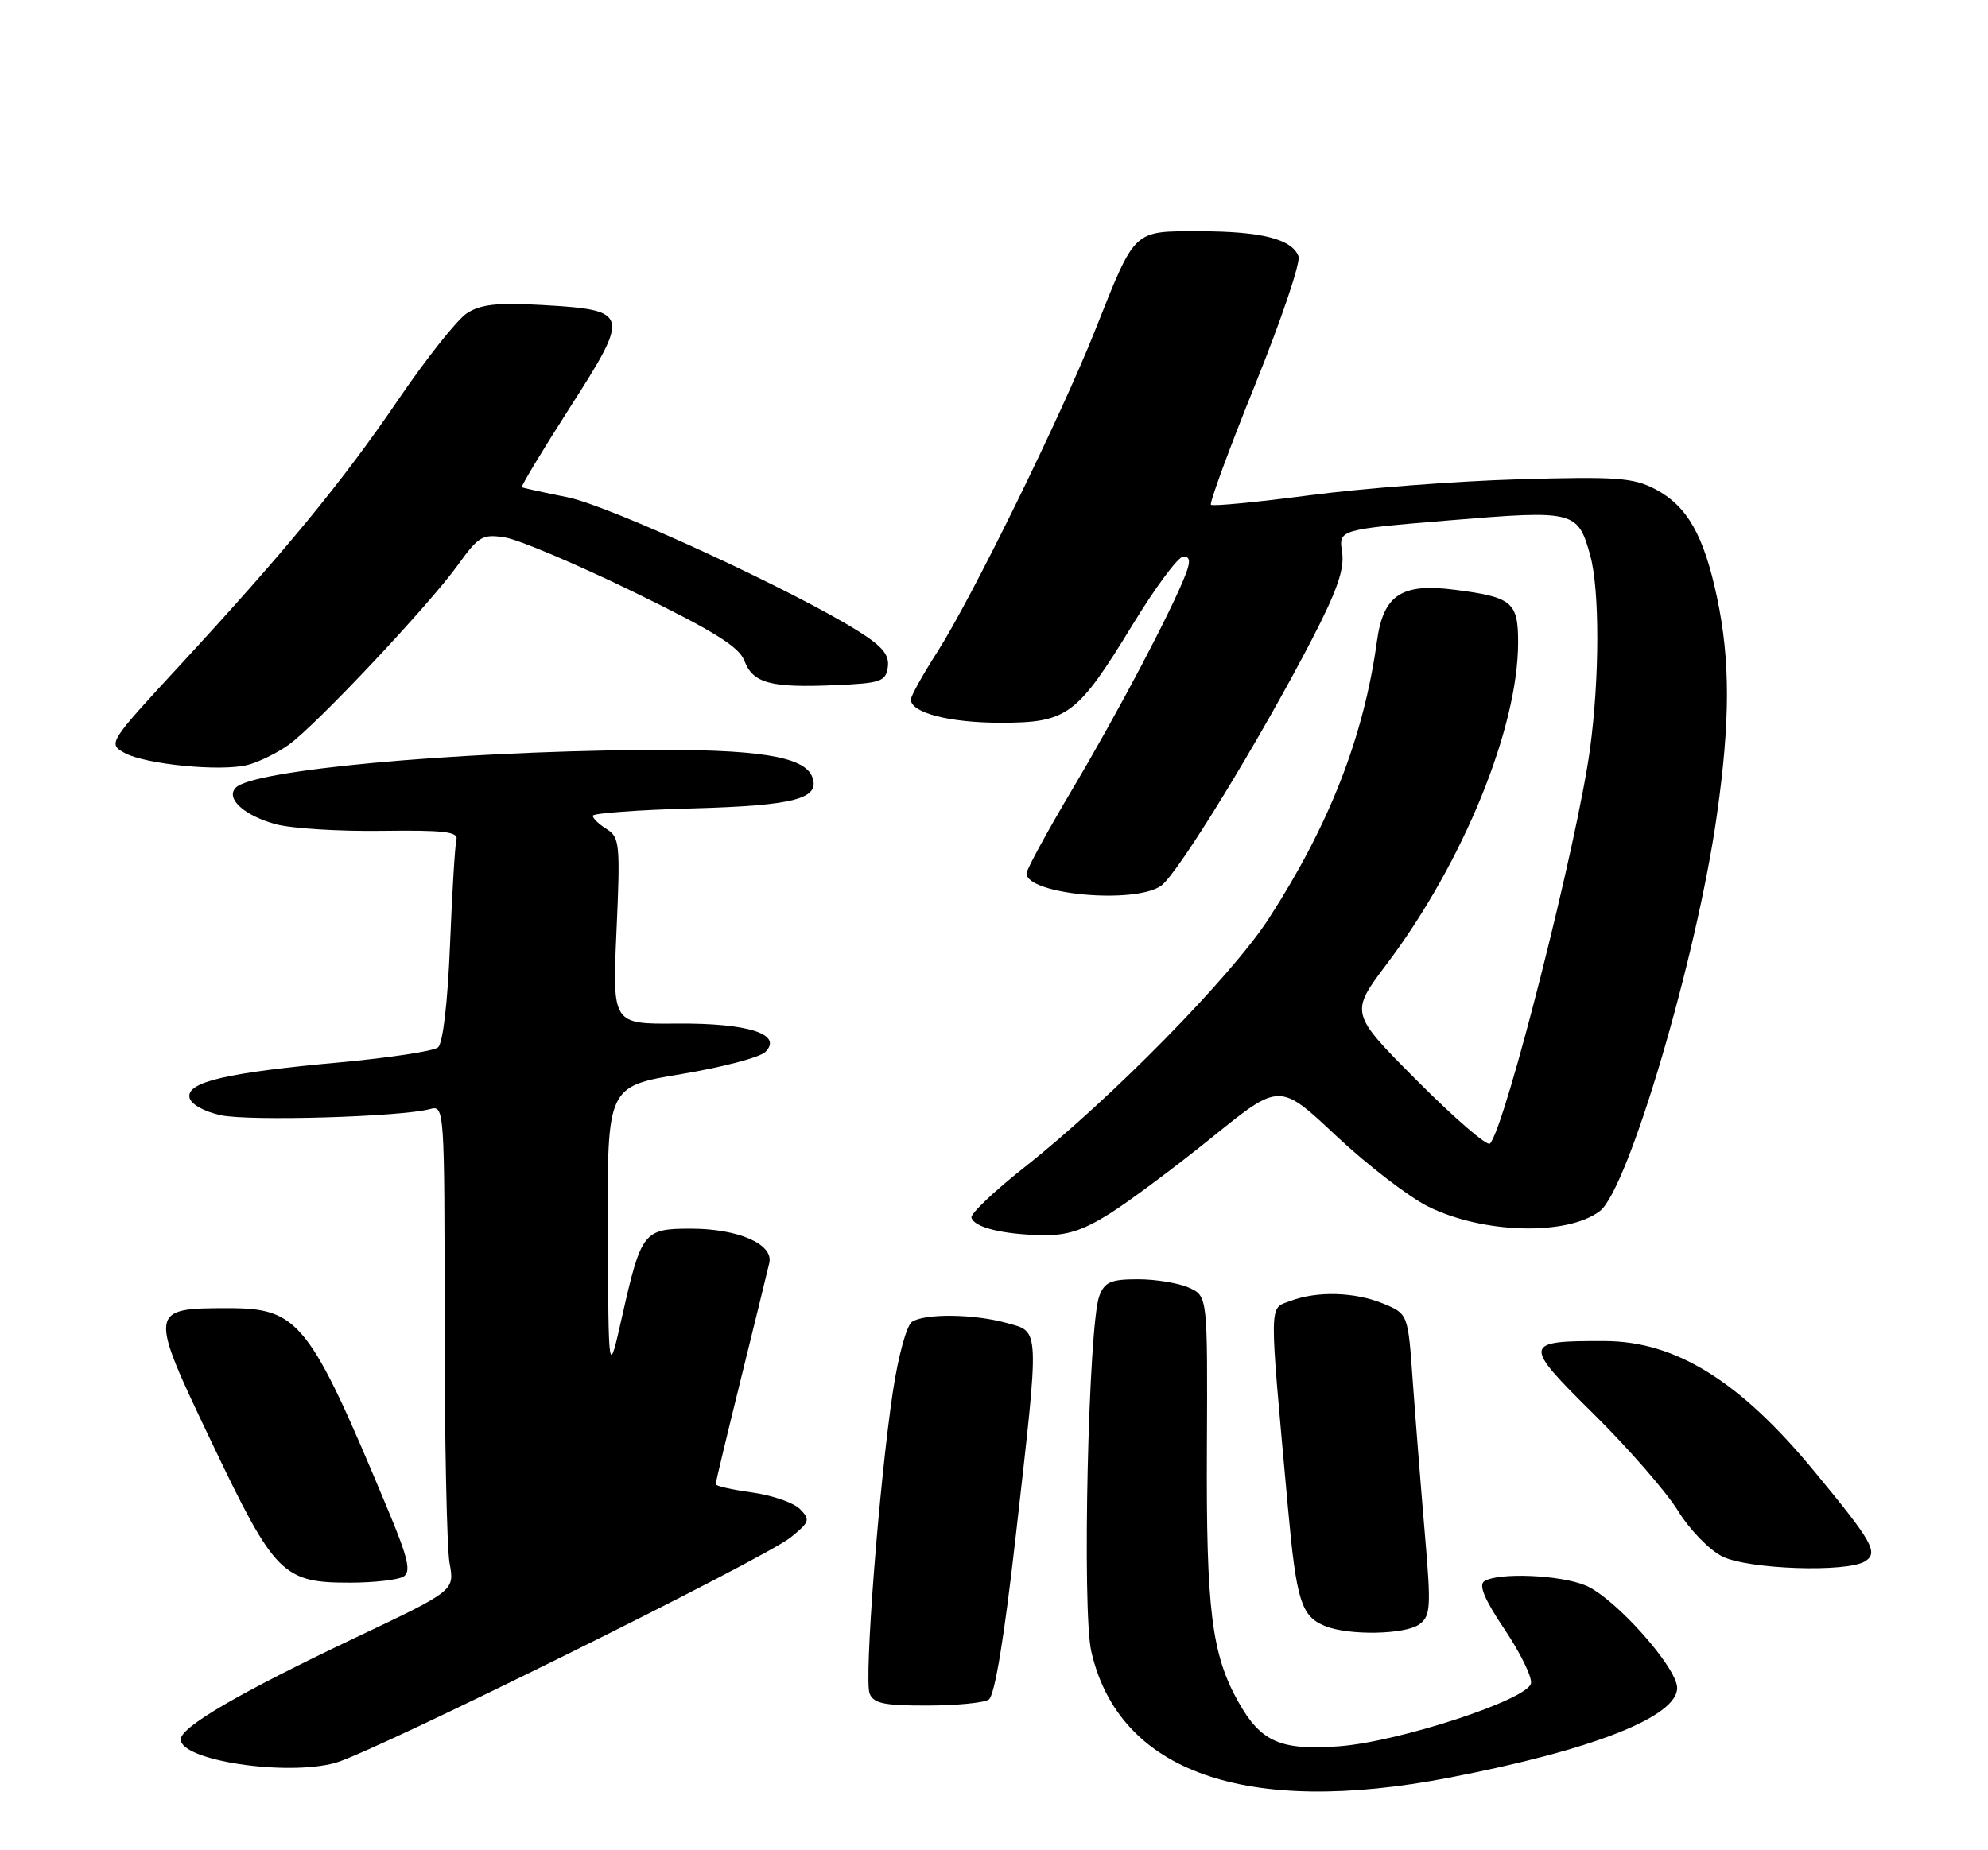 <?xml version="1.0" encoding="UTF-8" standalone="no"?>
<!DOCTYPE svg PUBLIC "-//W3C//DTD SVG 1.1//EN" "http://www.w3.org/Graphics/SVG/1.1/DTD/svg11.dtd" >
<svg xmlns="http://www.w3.org/2000/svg" xmlns:xlink="http://www.w3.org/1999/xlink" version="1.1" viewBox="0 0 275 256">
 <g >
 <path fill="currentColor"
d=" M 200.48 245.96 C 220.32 242.13 232.00 237.53 232.00 233.55 C 232.00 230.71 223.38 221.06 219.34 219.37 C 215.84 217.90 207.27 217.54 205.33 218.78 C 204.51 219.30 205.35 221.31 208.12 225.43 C 210.30 228.67 211.95 232.04 211.78 232.91 C 211.35 235.16 193.50 241.01 185.21 241.62 C 177.11 242.21 174.42 241.02 171.30 235.48 C 167.61 228.90 166.84 222.76 166.95 200.42 C 167.05 179.34 167.05 179.34 164.48 178.17 C 163.06 177.53 159.89 177.00 157.43 177.00 C 153.67 177.00 152.81 177.37 152.07 179.31 C 150.56 183.28 149.66 222.86 150.96 228.50 C 154.78 245.20 172.33 251.39 200.48 245.96 Z  M 46.40 243.91 C 51.65 242.45 105.74 215.66 109.37 212.72 C 112.01 210.59 112.11 210.26 110.65 208.79 C 109.77 207.91 106.79 206.88 104.03 206.50 C 101.26 206.12 99.00 205.61 99.00 205.36 C 99.00 205.10 100.58 198.51 102.51 190.70 C 104.44 182.89 106.20 175.70 106.42 174.73 C 107.01 172.14 102.11 170.00 95.58 170.00 C 89.01 170.00 88.71 170.38 86.02 182.30 C 84.17 190.50 84.17 190.50 84.08 170.40 C 84.00 150.31 84.00 150.31 94.25 148.61 C 99.89 147.67 105.11 146.30 105.87 145.55 C 108.34 143.09 103.49 141.54 93.61 141.62 C 84.71 141.70 84.71 141.70 85.28 128.81 C 85.82 116.83 85.72 115.84 83.93 114.72 C 82.87 114.06 82.00 113.23 82.00 112.87 C 82.00 112.52 88.24 112.06 95.87 111.85 C 109.93 111.46 113.52 110.51 112.35 107.48 C 111.26 104.64 104.77 103.62 88.70 103.77 C 62.20 104.03 35.06 106.54 32.63 108.97 C 31.14 110.46 33.78 112.86 38.18 114.05 C 40.34 114.63 46.93 115.04 52.81 114.96 C 61.33 114.84 63.43 115.08 63.14 116.16 C 62.94 116.89 62.54 123.46 62.25 130.75 C 61.93 138.68 61.27 144.36 60.59 144.92 C 59.98 145.43 53.85 146.36 46.99 146.99 C 31.34 148.41 25.80 149.71 26.21 151.84 C 26.38 152.76 28.17 153.78 30.51 154.30 C 34.40 155.16 55.52 154.54 59.50 153.45 C 61.47 152.91 61.50 153.38 61.50 182.70 C 61.50 199.09 61.81 214.21 62.19 216.29 C 62.89 220.08 62.89 220.08 49.19 226.58 C 33.10 234.22 25.00 238.94 25.00 240.67 C 25.00 243.59 39.61 245.79 46.40 243.91 Z  M 136.77 235.16 C 137.59 234.64 138.91 226.68 140.52 212.43 C 143.83 183.19 143.88 184.34 139.25 183.05 C 134.74 181.80 128.01 181.71 126.17 182.88 C 125.42 183.35 124.25 187.61 123.50 192.63 C 121.60 205.35 119.52 232.32 120.29 234.31 C 120.82 235.68 122.30 236.00 128.22 235.98 C 132.22 235.98 136.07 235.61 136.77 235.16 Z  M 196.34 224.74 C 197.91 223.59 197.98 222.41 197.08 211.99 C 196.54 205.67 195.80 196.29 195.43 191.15 C 194.77 181.80 194.77 181.80 191.42 180.40 C 187.48 178.75 182.20 178.59 178.48 180.01 C 175.50 181.14 175.52 179.49 178.15 208.50 C 179.33 221.52 179.99 223.65 183.32 224.99 C 186.61 226.32 194.39 226.17 196.34 224.74 Z  M 55.83 218.13 C 56.89 217.45 56.45 215.56 53.66 208.89 C 42.80 182.83 41.35 181.00 31.56 181.00 C 20.54 181.00 20.51 181.19 29.29 199.59 C 38.02 217.90 39.11 219.00 48.50 218.98 C 51.80 218.97 55.10 218.59 55.83 218.13 Z  M 258.00 216.02 C 259.88 214.82 259.05 213.35 250.91 203.50 C 240.66 191.08 231.80 185.58 222.00 185.55 C 210.62 185.51 210.56 185.87 220.48 195.67 C 225.28 200.42 230.52 206.44 232.12 209.04 C 233.73 211.65 236.47 214.48 238.26 215.36 C 241.89 217.15 255.51 217.60 258.00 216.02 Z  M 153.55 167.89 C 156.27 166.18 162.66 161.41 167.75 157.29 C 177.01 149.80 177.01 149.80 184.83 157.15 C 189.14 161.19 194.86 165.60 197.56 166.94 C 205.14 170.70 216.77 171.01 221.30 167.57 C 225.21 164.61 234.69 132.59 237.48 112.90 C 239.35 99.78 239.36 91.35 237.51 82.64 C 235.69 74.04 233.38 70.00 228.97 67.68 C 225.92 66.09 223.60 65.92 210.00 66.32 C 201.47 66.57 188.52 67.56 181.22 68.52 C 173.91 69.48 167.74 70.08 167.51 69.84 C 167.28 69.61 170.03 62.11 173.64 53.18 C 177.24 44.26 179.94 36.28 179.62 35.46 C 178.71 33.08 174.45 32.00 165.96 32.00 C 156.66 32.00 157.11 31.57 151.49 45.70 C 146.76 57.60 134.35 82.89 129.66 90.20 C 127.65 93.34 126.00 96.30 126.00 96.79 C 126.00 98.62 131.33 100.00 138.41 100.00 C 147.66 100.00 148.99 99.01 156.64 86.49 C 159.82 81.27 162.99 77.00 163.69 77.00 C 164.61 77.00 164.70 77.65 164.04 79.39 C 162.19 84.26 154.74 98.41 148.47 108.98 C 144.91 114.97 142.00 120.31 142.00 120.84 C 142.00 123.76 156.93 125.14 160.61 122.56 C 162.90 120.96 174.23 102.44 181.46 88.50 C 184.98 81.70 186.00 78.74 185.65 76.39 C 185.17 73.27 185.17 73.27 200.56 71.99 C 217.83 70.56 218.26 70.67 219.98 76.86 C 221.29 81.60 221.28 93.83 219.94 103.68 C 218.16 116.73 208.22 155.95 206.11 158.23 C 205.74 158.64 201.22 154.74 196.07 149.57 C 186.71 140.17 186.71 140.17 191.86 133.34 C 202.40 119.34 210.00 100.72 210.00 88.88 C 210.00 83.28 209.18 82.61 201.15 81.59 C 193.85 80.66 191.35 82.33 190.47 88.73 C 188.64 101.97 183.90 114.13 175.50 127.11 C 170.32 135.11 153.65 152.08 141.72 161.50 C 137.54 164.80 134.23 167.94 134.38 168.47 C 134.75 169.81 138.62 170.78 144.05 170.90 C 147.54 170.98 149.77 170.27 153.55 167.89 Z  M 39.91 103.07 C 43.69 100.38 59.33 83.75 63.35 78.16 C 66.22 74.17 66.75 73.86 69.90 74.37 C 71.79 74.68 79.78 78.07 87.67 81.91 C 98.74 87.31 102.23 89.48 102.97 91.42 C 104.15 94.53 106.58 95.19 115.52 94.80 C 121.84 94.53 122.53 94.29 122.81 92.30 C 123.05 90.64 122.08 89.44 118.81 87.38 C 109.86 81.73 84.34 69.97 78.50 68.80 C 75.20 68.14 72.36 67.52 72.19 67.41 C 72.03 67.31 75.02 62.34 78.85 56.36 C 87.21 43.32 87.10 42.91 75.07 42.21 C 68.79 41.85 66.50 42.10 64.58 43.35 C 63.23 44.24 58.96 49.61 55.10 55.29 C 47.30 66.74 39.52 76.20 24.76 92.19 C 15.05 102.71 14.93 102.89 17.20 104.16 C 20.05 105.76 30.54 106.79 34.25 105.84 C 35.76 105.46 38.30 104.21 39.91 103.07 Z "/>
</g>
</svg>